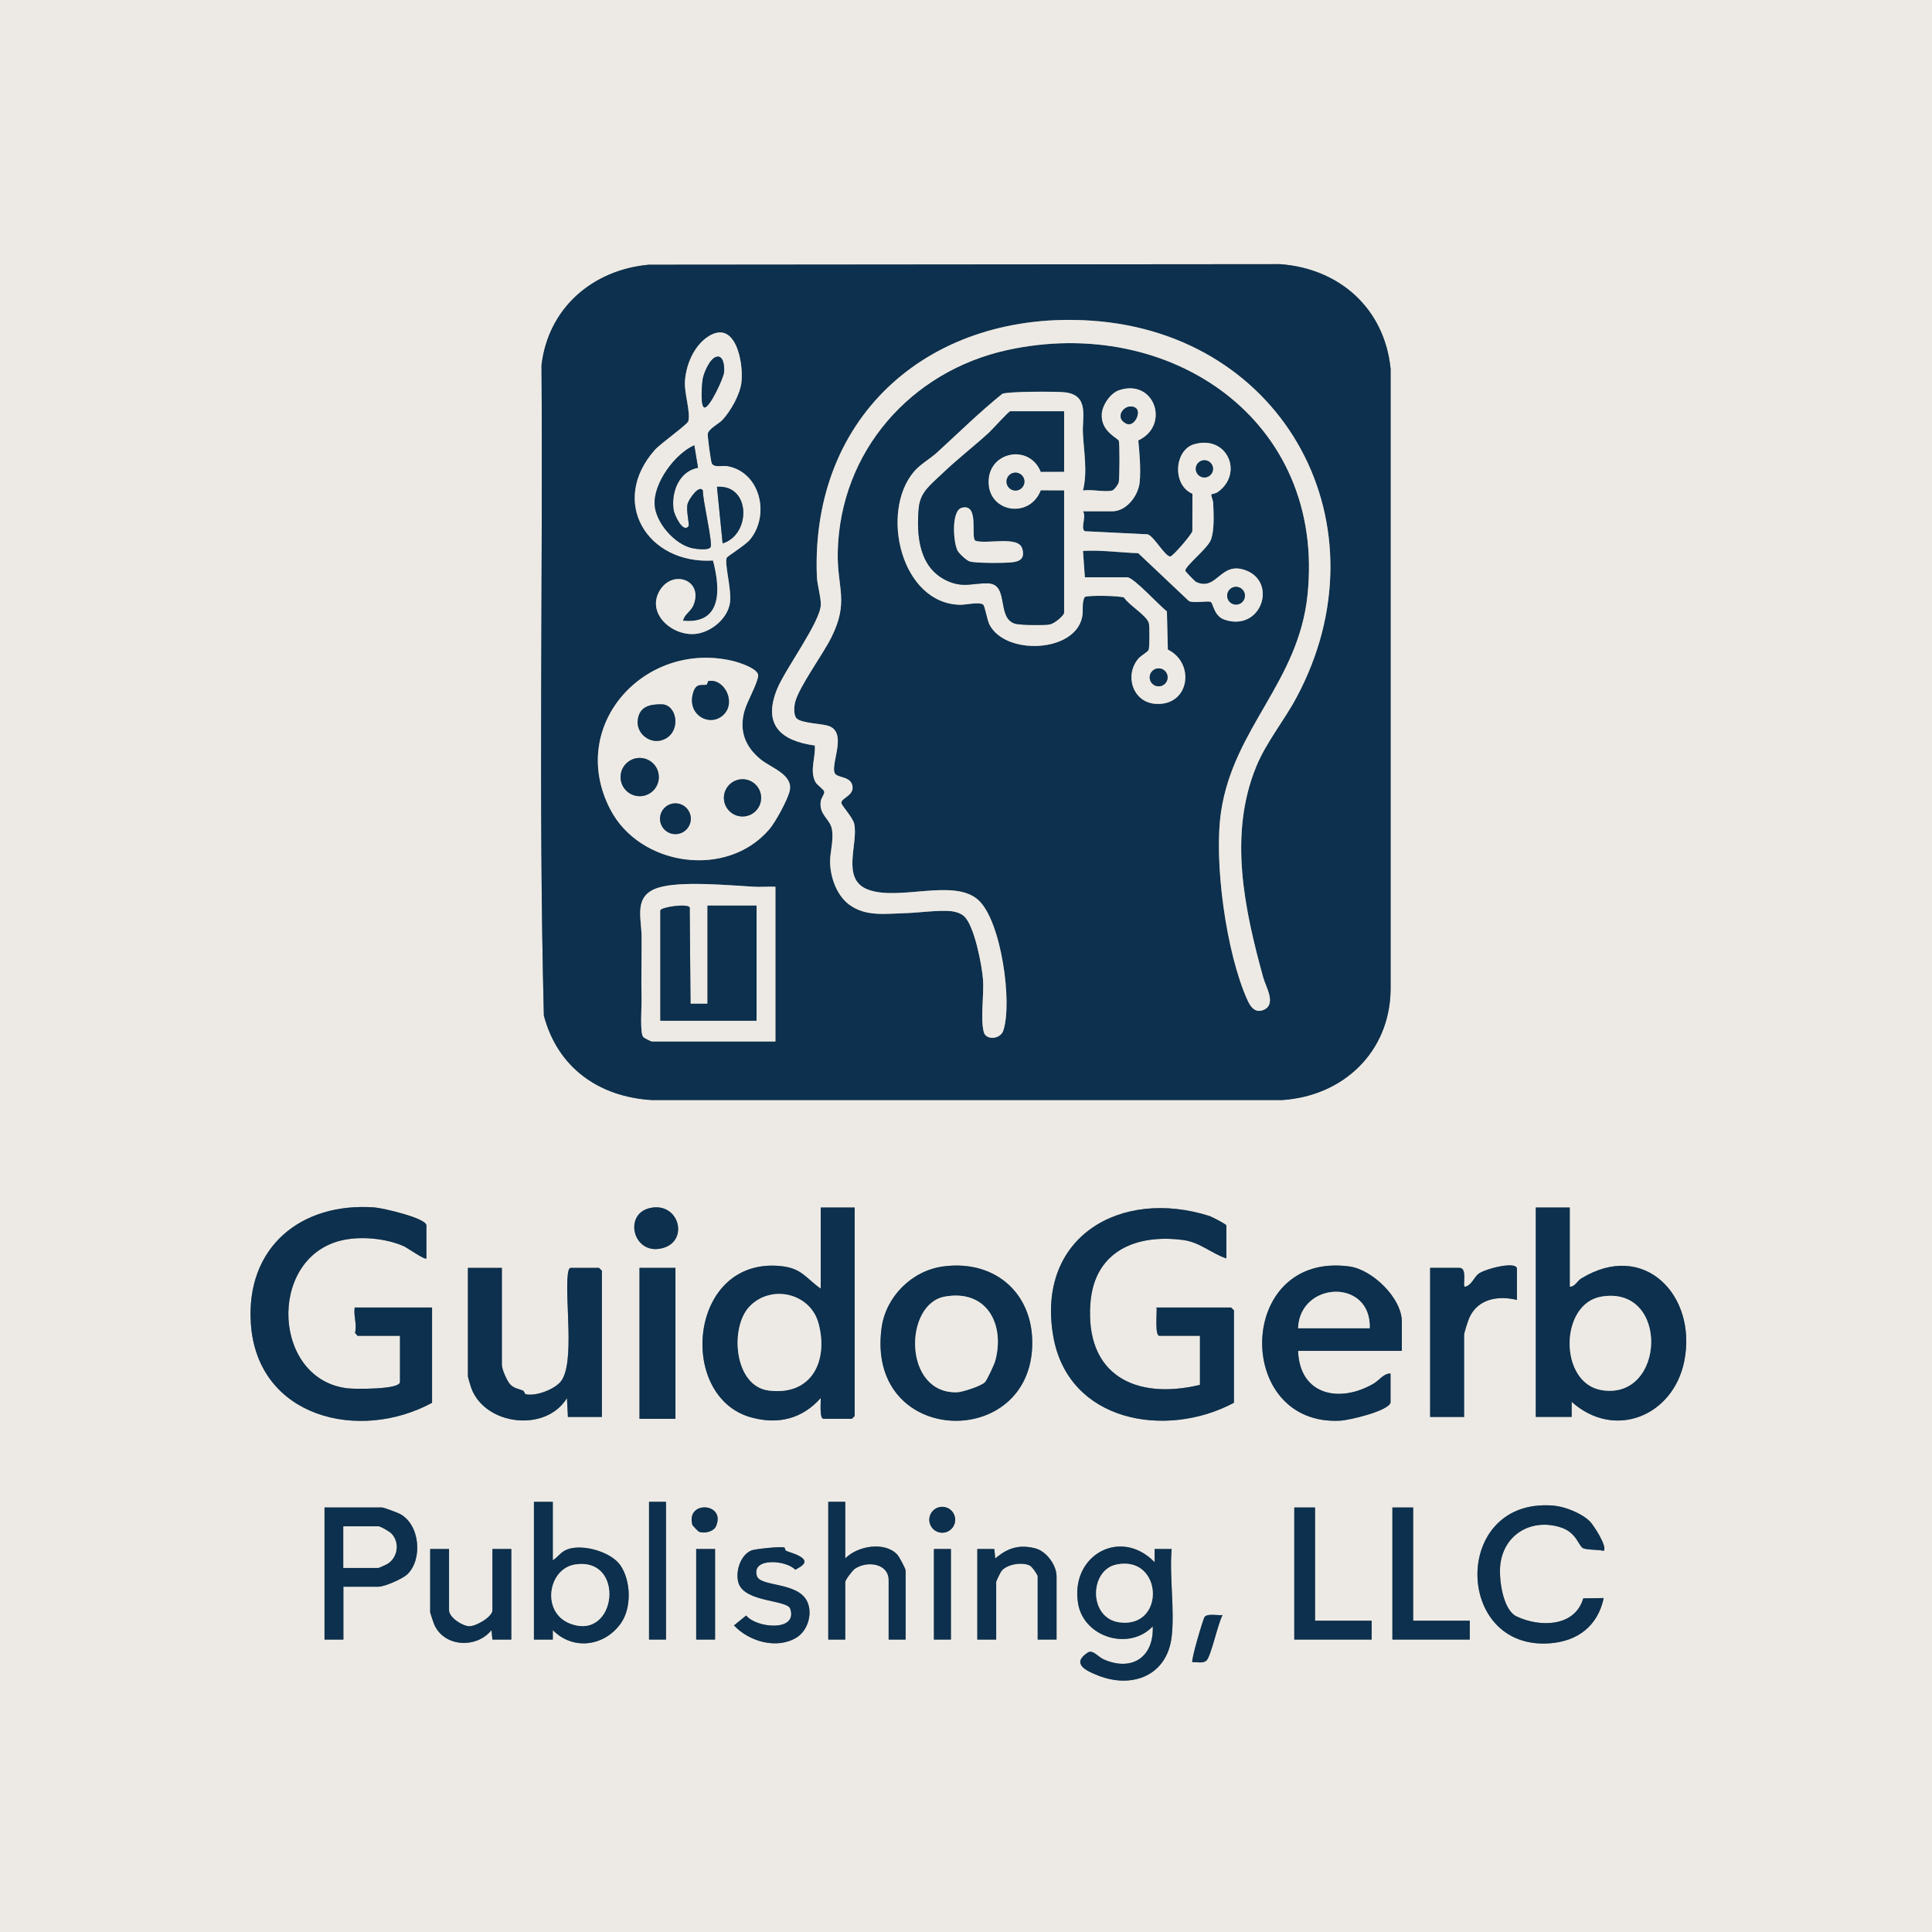 <?xml version="1.0" encoding="UTF-8"?>
<svg id="Layer_1" data-name="Layer 1" xmlns="http://www.w3.org/2000/svg" viewBox="0 0 1024 1024">
  <rect x="0" y="0" width="1024" height="1024" fill="#808080" stroke="none"/>
  <defs>
    <style>
      .cls-1 {
        fill: #edeae5;
      }

      .cls-2 {
        fill: #0c304d;
      }
    </style>
  </defs>
  <path class="cls-1" d="M1024,0v1024H0V0h1024ZM343.8,140.3c-29.79,2.77-53.22,22.98-56.78,53.22.78,114.87-1.65,230.04,1.24,344.73,7.28,27.6,29.12,43.1,57.2,44.8h334.09c32.38-2.12,57.1-25.41,57.51-58.5V195.46c-3.21-31.86-26.96-53.14-58.56-55.45l-334.69.29ZM226,667v-17.5c0-3.92-23.38-9.24-27.46-9.54-39.06-2.85-68.31,21.09-65.58,61.58,3.37,49.87,57.45,62.93,96.04,41.96v-50.5h-41c-.72,4.57,1.38,9.05.15,13.41l1.35,1.59h22.5v24.5c0,4.08-23.88,3.74-27.38,3.38-40-4.16-43.08-68.16-4.47-78.23,10.28-2.68,24.11-1.42,33.85,2.85,1.76.77,11.17,7.44,12,6.5ZM344.73,640.23c-14.9,3.11-8.94,26.15,7.11,21.1,13.35-4.19,7.91-24.24-7.11-21.1ZM453,640h-18v43c-7.74-5.39-9.92-10.68-20.6-11.89-49.45-5.6-55.94,69.33-16.18,80.17,14.25,3.89,26.95.77,36.77-10.28.16,2-.79,11,1.51,11h15l1.5-1.5v-110.5ZM650,667v-17.5c0-.63-7.64-4.59-8.98-5.02-47.14-14.94-91.93,11.09-82.76,63.76,7.93,45.59,59.83,54.43,95.75,35.25v-49l-1.5-1.5h-39.5c.33,2.44-1.06,15,1.5,15h21.5v26c-34.35,8.23-61.07-5.29-58.04-43.54,2.18-27.5,24.42-36.57,49.28-33.21,8.84,1.2,14.86,7.12,22.76,9.74ZM832,640h-18v111h19v-8c22.79,20.39,54.01,7.46,59.74-21.76,6.81-34.67-21.34-64.03-54.63-43.63-2.25,1.38-3.35,4.47-6.11,4.39v-42ZM499.76,671.26c-16.5,2.26-30.27,16.03-32.5,32.5-8.34,61.66,75.94,65.34,79.73,11.73,2.03-28.72-18.65-48.14-47.23-44.23ZM737,743.5v-15.5c-3.7-.1-5.81,3.52-9.08,5.42-18.19,10.53-39.13,5.91-39.92-17.42h55v-15.5c0-12.49-15.64-27.59-27.76-29.24-60.3-8.19-61.45,84.91-4.76,81.73,4.69-.26,25.11-5.05,26.51-9.48ZM804,689v-16.5c0-4.36-16.99.04-20.36,2.64-2.43,1.88-3.68,6.14-7.13,6.87-1.69.04,1.64-10.01-3.01-10.01h-15.5v79h18v-43.5c0-1.15,2.14-7.66,2.82-9.18,4.53-9.96,15.36-11.79,25.18-9.32ZM266,672h-18v57.5c0,.43,1.44,5.28,1.79,6.21,7.29,19.8,39.5,23.67,50.71,5.28l.5,10.01h18v-77.5l-1.5-1.5h-15c-1.1,0-1.43,2.44-1.55,3.45-1.59,13.59,3.71,46.68-3.51,56.49-3.23,4.39-13.41,8.26-18.74,7.02-.72-.17-.75-1.54-1.49-1.88-2.43-1.09-4.4-1.04-6.64-3.17-1.77-1.69-4.58-8.19-4.58-10.42v-51.5ZM358,672h-19.05v80h19.05v-80ZM293,796h-10v73h10.01s0-5,0-5c10.71,10.9,27.29,8.63,35.99-3.51,5.88-8.22,5.47-22.61-.16-30.82-4.92-7.18-19.97-11.5-28.09-8.47-3.55,1.32-4.81,3.92-7.74,5.8v-31ZM353,796h-9v73h9v-73ZM448,796h-9v73h9v-30.5c0-1.06,3.72-6.03,5.04-6.96,6.43-4.51,17.96-2.95,17.96,5.96v31.5h9v-36.5c0-1.06-3.38-7.4-4.45-8.55-6.66-7.11-21.11-4.6-27.55,2.05v-30ZM842.65,806.35c-4.37-4.31-13.11-7.82-19.16-8.34-54-4.65-53.09,76.79-2,72.97,14.84-1.11,25.4-9.3,28.51-23.98l-10.84.15c-4.44,15.36-23.29,15.37-35.38,9.56-7.42-3.57-9.54-20.5-8.52-27.96,2.18-15.96,16.8-23.98,31.76-19.28,8.6,2.7,9.45,9.56,11.96,11.04,1.75,1.04,8.44.74,11.02,1.47,2.13-2.12-5.44-13.76-7.35-15.64ZM182,841h18.5c3.31,0,12.82-4.14,15.4-6.6,8.17-7.78,6.76-26.28-3.85-31.95-1.35-.72-8.61-3.45-9.55-3.45h-30.5v70h10v-28ZM370.24,811.73c2.7,1.31,7.93.19,9.23-2.75,5.57-12.55-16.17-13.96-12.47-.7.06.23,3.03,3.35,3.24,3.45ZM506.27,805.51c0-3.79-3.07-6.86-6.86-6.86s-6.86,3.07-6.86,6.86,3.07,6.86,6.86,6.86,6.86-3.07,6.86-6.86ZM697,799h-11v70h41v-10h-30v-60ZM749,799h-11v70h41v-10h-30v-60ZM415.74,820.22c-1.34-.72-15.55.72-17.49,1.53-5.88,2.44-8.66,11.45-6.81,17.3,3.27,10.28,25.79,8.78,27.4,13.6,4.13,12.37-17.99,10.29-23.36,3.59l-6.47,5.25c7.98,8.56,22.91,12.89,33.32,6.33,5.86-3.7,8.53-12.74,5.44-19.11-5.02-10.35-24.84-7.6-26.61-13.43-3.01-9.92,15.61-8.5,20.35-3.28,2.89-1.63,7.13-3.72,3.42-6.46-2.46-1.82-5.48-2.43-8.24-3.57-.56-.23-.65-1.61-.96-1.77ZM560,869v-33.5c0-5.9-5.35-13.29-11.19-14.82-8.64-2.25-14.82-.2-21.3,5.33l-.5-5.02h-9.01v48.01h10v-30.5c0-.54,2.31-5.3,2.96-6.04,3.06-3.47,10.69-4.65,14.8-2.73,1.29.6,4.24,4.96,4.24,5.76v33.5h10ZM621,867.5c1.69-14.37-1.26-31.79,0-46.5h-9.01s0,7,0,7c-18.17-18.71-44.99-3.5-40.54,22.05,3.1,17.82,27.06,25.07,39.54,11.95.67,16.22-10.95,24.12-25.99,17.5-3.11-1.37-5.79-5.4-8.52-3.58-8.86,5.92-.81,9.68,5.85,12.25,18.05,6.97,36.27-.21,38.68-20.68ZM238,821h-10v33.5c0,.36,1.87,5.9,2.25,6.75,5.44,11.89,22.43,12.5,30.25,2.76l.49,5h10.01v-48.01h-10v32.5c0,3.42-8.75,8.6-12.41,8.44s-10.59-4.75-10.59-8.44v-32.5ZM379,821h-10v48h10v-48ZM504,821h-9v48h9v-48ZM648,856.01c-2.57.35-7.86-1-9.51.98-.8.96-7.36,23.13-6.49,24.01,2.3-.21,5.74.85,7.53-.97,2.38-2.42,6.05-19.75,8.47-24.02Z"/>
  <g>
    <path class="cls-2" d="M650,667c-7.89-2.62-13.91-8.54-22.76-9.74-24.85-3.37-47.09,5.71-49.28,33.21-3.04,38.24,23.69,51.77,58.04,43.54v-26h-21.5c-2.56,0-1.17-12.56-1.5-15h39.5l1.5,1.5v49c-35.91,19.17-87.82,10.33-95.75-35.25-9.16-52.67,35.63-78.71,82.76-63.76,1.34.42,8.98,4.39,8.98,5.02v17.5Z"/>
    <path class="cls-2" d="M226,667c-.83.94-10.24-5.73-12-6.5-9.74-4.27-23.57-5.53-33.85-2.85-38.61,10.07-35.52,74.07,4.47,78.23,3.5.36,27.38.7,27.38-3.38v-24.5h-22.5l-1.35-1.59c1.23-4.36-.87-8.84-.15-13.41h41v50.5c-38.59,20.97-92.67,7.91-96.04-41.96-2.73-40.49,26.51-64.43,65.58-61.58,4.08.3,27.46,5.61,27.46,9.54v17.5Z"/>
    <path class="cls-2" d="M832,640v42c2.76.08,3.87-3.01,6.11-4.39,33.29-20.4,61.44,8.96,54.63,43.63-5.74,29.22-36.95,42.15-59.73,21.76v8h-19.01v-111h18ZM848.74,687.24c-22.27,3.79-22.52,45.67,0,49.53,34.1,5.84,36.36-55.71,0-49.53Z"/>
    <path class="cls-2" d="M453,640v110.5l-1.5,1.5h-15c-2.3,0-1.35-9-1.51-11-9.82,11.05-22.52,14.17-36.77,10.28-39.76-10.84-33.28-85.77,16.18-80.17,10.68,1.21,12.86,6.5,20.6,11.89v-43h18ZM397.36,692.36c-10.69,11.01-8.43,42.36,10.12,44.66,22.66,2.81,31.63-15.5,26.42-35.41-4.26-16.28-25.06-21.06-36.53-9.25Z"/>
    <path class="cls-2" d="M499.76,671.26c28.58-3.91,49.26,15.51,47.23,44.23-3.79,53.61-88.07,49.94-79.73-11.73,2.23-16.47,16-30.24,32.5-32.5ZM500.73,687.23c-21.78,3.93-22.11,51.68,6.62,50.7,2.84-.1,12.89-3.38,14.7-5.38,1.19-1.31,4.98-9.47,5.51-11.49,5.14-19.42-4.73-37.81-26.83-33.83Z"/>
    <path class="cls-2" d="M737,743.5c-1.4,4.44-21.82,9.22-26.51,9.48-56.69,3.18-55.54-89.92,4.76-81.73,12.12,1.65,27.76,16.76,27.76,29.24v15.5h-55c.79,23.32,21.72,27.95,39.92,17.42,3.28-1.9,5.39-5.52,9.08-5.42v15.5ZM726,704c.84-26.58-37.02-25-38,0h38Z"/>
    <path class="cls-2" d="M266,672v51.5c0,2.23,2.81,8.74,4.58,10.42,2.23,2.13,4.21,2.08,6.64,3.17.74.33.77,1.71,1.49,1.88,5.32,1.23,15.5-2.63,18.74-7.02,7.22-9.81,1.92-42.9,3.51-56.49.12-1.01.45-3.45,1.55-3.45h15l1.5,1.5v77.5h-18l-.5-10.01c-11.22,18.39-43.42,14.52-50.71-5.28-.34-.94-1.79-5.78-1.79-6.21v-57.5h18Z"/>
    <path class="cls-2" d="M804,689c-9.82-2.47-20.64-.64-25.18,9.32-.69,1.51-2.82,8.03-2.82,9.18v43.5h-18v-79h15.5c4.65,0,1.32,10.05,3.01,10.01,3.45-.73,4.7-4.99,7.13-6.87,3.37-2.6,20.36-7,20.36-2.64v16.5Z"/>
    <path class="cls-2" d="M621,867.5c-2.41,20.47-20.63,27.65-38.68,20.68-6.66-2.57-14.7-6.33-5.85-12.25,2.73-1.83,5.41,2.2,8.52,3.58,15.04,6.62,26.67-1.29,25.99-17.5-12.48,13.12-36.44,5.87-39.54-11.95-4.45-25.55,22.37-40.76,40.54-22.05v-7s9.01,0,9.01,0c-1.26,14.71,1.69,32.13,0,46.5ZM591.73,829.23c-14.49,3.01-14.88,28.68,1.87,30.69,24.42,2.92,22.62-35.77-1.87-30.69Z"/>
    <path class="cls-2" d="M842.65,806.35c1.91,1.88,9.48,13.52,7.35,15.64-2.57-.73-9.27-.44-11.02-1.47-2.51-1.48-3.36-8.33-11.96-11.04-14.96-4.7-29.58,3.31-31.76,19.28-1.02,7.47,1.1,24.4,8.52,27.96,12.08,5.81,30.93,5.8,35.38-9.56l10.84-.15c-3.11,14.68-13.67,22.86-28.51,23.98-51.1,3.83-52-77.61,2-72.97,6.05.52,14.79,4.03,19.16,8.34Z"/>
    <path class="cls-2" d="M293,796v31c2.93-1.88,4.19-4.48,7.74-5.8,8.12-3.02,23.17,1.3,28.09,8.47,5.63,8.21,6.05,22.61.16,30.82-8.69,12.14-25.27,14.4-35.99,3.51v5.01s-10.01,0-10.01,0v-73h10ZM304.75,829.23c-14.34,2.27-17.96,25.27-2.73,31.25,24.92,9.79,29.8-35.53,2.73-31.25Z"/>
    <path class="cls-2" d="M182,841v28h-10v-70h30.5c.94,0,8.2,2.73,9.55,3.45,10.61,5.67,12.03,24.17,3.85,31.95-2.58,2.46-12.09,6.6-15.4,6.6h-18.5ZM182,831h18.5c.27,0,4.23-1.76,4.85-2.15,5.47-3.4,6.57-11.22,2.19-15.9-1.11-1.18-5.85-3.96-7.04-3.96h-18.5v22Z"/>
    <rect class="cls-2" x="338.95" y="672" width="19.05" height="80"/>
    <path class="cls-2" d="M448,796v30c6.44-6.65,20.88-9.16,27.55-2.05,1.07,1.14,4.45,7.49,4.45,8.55v36.5h-9v-31.5c0-8.91-11.53-10.47-17.96-5.96-1.32.93-5.04,5.9-5.04,6.96v30.5h-9v-73h9Z"/>
    <path class="cls-2" d="M238,821v32.5c0,3.69,6.86,8.28,10.59,8.44s12.41-5.02,12.41-8.44v-32.5h10v48h-10.01s-.49-5-.49-5c-7.82,9.74-24.81,9.13-30.25-2.76-.39-.84-2.25-6.39-2.25-6.75v-33.5h10Z"/>
    <path class="cls-2" d="M560,869h-10v-33.5c0-.8-2.94-5.16-4.24-5.76-4.11-1.92-11.74-.74-14.8,2.73-.65.74-2.96,5.49-2.96,6.04v30.5h-10v-48h9.01s.5,5.01.5,5.01c6.48-5.52,12.67-7.58,21.3-5.33,5.84,1.52,11.19,8.91,11.19,14.82v33.5Z"/>
    <polygon class="cls-2" points="697 799 697 859 727 859 727 869 686 869 686 799 697 799"/>
    <polygon class="cls-2" points="749 799 749 859 779 859 779 869 738 869 738 799 749 799"/>
    <path class="cls-2" d="M415.74,820.22c.3.16.39,1.54.96,1.77,2.76,1.14,5.78,1.75,8.24,3.57,3.71,2.74-.53,4.83-3.42,6.46-4.75-5.22-23.36-6.64-20.35,3.28,1.77,5.83,21.6,3.08,26.61,13.43,3.09,6.37.43,15.41-5.44,19.11-10.4,6.56-25.34,2.23-33.32-6.33l6.47-5.25c5.37,6.71,27.49,8.78,23.36-3.59-1.61-4.82-24.13-3.32-27.4-13.6-1.86-5.85.93-14.86,6.81-17.3,1.94-.81,16.15-2.25,17.49-1.53Z"/>
    <rect class="cls-2" x="344" y="796" width="9" height="73"/>
    <rect class="cls-2" x="369" y="821" width="10" height="48"/>
    <rect class="cls-2" x="495" y="821" width="9" height="48"/>
    <path class="cls-2" d="M344.73,640.23c15.02-3.14,20.46,16.91,7.11,21.1-16.05,5.04-22.02-17.99-7.11-21.1Z"/>
    <path class="cls-2" d="M648,856.01c-2.42,4.27-6.09,21.61-8.47,24.02-1.79,1.82-5.23.76-7.53.97-.88-.89,5.69-23.06,6.49-24.01,1.66-1.98,6.94-.63,9.51-.98Z"/>
    <circle class="cls-2" cx="499.41" cy="805.51" r="6.86"/>
    <path class="cls-2" d="M370.24,811.73c-.21-.1-3.18-3.22-3.24-3.45-3.7-13.25,18.04-11.84,12.47.7-1.3,2.93-6.54,4.06-9.23,2.75Z"/>
    <path class="cls-1" d="M848.74,687.24c36.36-6.18,34.1,55.36,0,49.53-22.52-3.85-22.27-45.74,0-49.53Z"/>
    <path class="cls-1" d="M397.36,692.36c11.47-11.81,32.27-7.03,36.53,9.25,5.22,19.91-3.76,38.23-26.42,35.41-18.55-2.3-20.81-33.66-10.12-44.66Z"/>
    <path class="cls-1" d="M500.73,687.23c22.1-3.99,31.97,14.41,26.83,33.83-.54,2.02-4.32,10.18-5.51,11.49-1.81,2-11.86,5.28-14.7,5.38-28.73.99-28.4-46.77-6.62-50.7Z"/>
    <path class="cls-1" d="M726,704h-38c.98-25,38.84-26.58,38,0Z"/>
    <path class="cls-1" d="M591.73,829.23c24.49-5.08,26.29,33.61,1.87,30.69-16.75-2.01-16.36-27.68-1.87-30.69Z"/>
    <path class="cls-1" d="M304.75,829.23c27.06-4.28,22.19,41.04-2.73,31.25-15.23-5.98-11.6-28.98,2.73-31.25Z"/>
    <path class="cls-1" d="M182,831v-22h18.5c1.19,0,5.93,2.77,7.04,3.96,4.38,4.68,3.28,12.5-2.19,15.9-.63.39-4.59,2.15-4.85,2.15h-18.5Z"/>
    <g>
      <path class="cls-2" d="M343.8,140.3l334.69-.29c31.59,2.31,55.35,23.59,58.55,55.45v329.09c-.4,33.09-25.11,56.38-57.5,58.5h-334.09c-28.08-1.69-49.92-17.2-57.2-44.79-2.89-114.69-.45-229.87-1.24-344.73,3.56-30.23,26.99-50.45,56.78-53.22ZM422.24,380.77c-1.74-1.75-1.39-6.48-.76-8.8,2.25-8.28,14.55-24.99,19.05-33.94,9.71-19.32,3.05-26.25,3.49-45.52,1.21-53.32,38.84-95.86,89.97-107.02,86.26-18.83,168.81,37.23,159,130-4.87,46.09-38.94,70.08-45.74,114.26-4.1,26.64,2.69,75.75,14.01,100.48,1.71,3.73,4.17,6.81,8.45,5.02,7.05-2.94,1.19-12.19-.21-17.27-9.91-36.11-18.49-75.55-3.68-111.67,5.36-13.08,14.69-24.22,21.35-36.65,48.53-90.73-5.65-192.71-108.63-199.71-84.43-5.74-148.94,49.33-145.58,135.58.18,4.54,2.16,10.58,2.08,14.91-.17,9.15-18.86,34.06-23.22,44.87-7.56,18.73,1.81,27.3,20.05,29.81.48,6.26-2.81,13.29.26,19.24.94,1.82,4.46,3.88,4.73,5.27.23,1.2-1.57,3.17-1.83,4.92-1.09,7.39,4.92,9.33,5.91,14.99,1.07,6.08-1.15,12.19-.96,17.9.27,7.92,3.56,17.11,10.08,21.98,8.76,6.55,19.33,4.82,29.45,4.56,7.41-.18,18.39-1.83,25.01-1.03,2.17.26,4.76,1.16,6.4,2.6,5.53,4.87,9.62,26.43,10.12,33.88.53,7.87-1.48,20.71.4,27.63,1.19,4.37,8.76,3.81,10.32-.83,4.94-14.7-1.06-58.27-13.26-69.25-12.95-11.65-42.04.73-58.48-5.52-14.43-5.49-5.03-24.2-7.25-34.76-.77-3.64-6.84-9.71-6.83-11.24,0-2.56,6.68-3.63,5.9-8.76s-6.67-4.41-8.84-6.22c-4.07-3.38,6.71-21.56-3.42-25.59-3.82-1.52-14.62-1.42-17.34-4.15ZM362,328.99c.94-3.86,4.21-4.63,5.73-8.76,4.75-12.89-10.89-18.31-17.74-7.74-7.94,12.26,6.03,24.72,18.51,23.51,8.35-.81,17.23-8.11,18.41-16.59.96-6.94-2.96-20.2-1.76-23.75.25-.75,9.94-6.71,12.36-9.65,10.78-13.13,5.42-35.88-12.09-38.93-2.59-.45-7.32,1.05-8.25-1.75-.5-1.51-2.32-14.52-2.01-15.61.77-2.69,6.03-5.25,7.83-7.23,4.41-4.85,9.29-13.41,10.01-19.99,1.16-10.55-3.25-33.78-17.94-23.94-7.47,5.01-11.63,15.21-12.05,23.95-.3,6.08,3.16,16.43,1.79,20.8-.54,1.73-14.84,11.89-17.78,15.22-24.34,27.61-3.75,60.66,30.88,58.56,3.95,14.9,5.06,33.93-15.9,31.9ZM589.5,260c-3.68,1.01-11.28-.74-15.5,0,2.48-9.96.46-20.47-.04-30.45-.42-8.5,3.45-20.03-9.44-21.57-4.53-.54-30.25-.52-33.27.78-12.16,9.77-23.24,20.75-34.75,31.25-3.33,3.04-8.73,6.07-12.04,9.96-18.21,21.35-6.94,70.05,24.5,70.61,2.99.05,9.92-1.66,12.1-.13.98.69,2.12,8.15,3.38,10.62,8.39,16.4,45.29,14.97,49.12-4,.76-3.77-.35-7.51,1.38-10.62,1.44-1,18.68-.71,20.83.3,2.54,4.06,12.42,9.66,13.21,13.79.35,1.84.36,12.34-.14,13.82-.42,1.25-3.97,3.01-5.37,4.63-7.63,8.79-3.19,23.26,8.99,24.09,18.02,1.23,21.21-21.54,6.52-28.76l-.5-20.28c-3.86-2.78-17.58-18.02-20.98-18.02h-22.5l-1-14c9.84-.56,19.49.87,29.3,1.21l26.74,25.26c2.34,1.56,10.62-.36,11.82.69s1.7,7.46,7.19,9.3c19.46,6.52,28.18-19.87,11.19-26.18-13.58-5.05-15.08,11.26-26.22,6.21-.68-.31-5.74-5.55-5.78-5.97-.2-2.44,11.64-11.64,13.5-16.28,2.01-5.04,1.52-14.11,1.27-19.74-.06-1.24-1.27-4.08-.99-4.45.11-.14,2.37-.5,3.33-1.18,13.98-9.82,5.22-30.47-12.39-25.42-10.64,3.05-11.77,21.7-.94,26.25l-.04,19.78c-.35,1.83-10.11,13.12-11.62,13.45-2.52.55-8.74-10.73-12.07-11.72l-33.35-1.64c-2.42-1.67,1.04-7.74-.94-10.56h15.5c7.64,0,13.85-8.33,14.55-15.45.66-6.71-.07-15.33-.73-22.11,17.01-7.96,8.67-32.81-10.05-26.67-4.73,1.55-9.03,7.85-9.31,12.77-.52,9.34,8.69,12.63,9.06,14.17.48,1.96.4,19.49-.04,21.78-.25,1.33-2.53,4.26-3.48,4.52ZM407.65,439.67c3.26-3.79,9.88-15.82,10.92-20.62,1.84-8.53-9.92-12.06-15.49-16.64-8.17-6.71-11.35-15.06-8.56-25.4,1.41-5.21,6.85-14.4,7.32-18.78.41-3.8-10.25-7.18-13.62-7.97-46.58-10.9-87.86,34.31-64.75,78.75,15.69,30.16,61.64,36.84,84.17,10.65ZM411,470c-3.81-.14-7.68.21-11.49,0-13.09-.73-38.61-3.2-50.53.49-13.41,4.15-8.99,15.84-8.92,25.98.07,11.09-.28,21.89-.02,33,.1,4.13-.96,17.8.86,20.14.41.53,4.16,2.41,4.59,2.41h65.5v-82Z"/>
      <g>
        <path class="cls-1" d="M362,328.99c20.97,2.03,19.85-17,15.9-31.9-34.63,2.1-55.22-30.96-30.88-58.56,2.93-3.33,17.24-13.49,17.78-15.22,1.37-4.38-2.09-14.72-1.79-20.8.43-8.73,4.59-18.94,12.05-23.95,14.68-9.84,19.1,13.39,17.94,23.94-.72,6.57-5.6,15.13-10.01,19.99-1.8,1.98-7.07,4.54-7.83,7.23-.31,1.09,1.51,14.1,2.01,15.61.93,2.8,5.66,1.3,8.25,1.75,17.51,3.04,22.88,25.8,12.09,38.93-2.41,2.94-12.1,8.9-12.36,9.65-1.2,3.55,2.72,16.82,1.76,23.75-1.18,8.48-10.06,15.78-18.41,16.59-12.48,1.21-26.45-11.25-18.51-23.51,6.85-10.57,22.49-5.15,17.74,7.74-1.52,4.12-4.79,4.9-5.73,8.76ZM379.67,189.13c-3.45.95-6.65,8.46-7.22,11.82-.4,2.31-1.45,15.07,1.05,15.03,2.72-.03,9.95-15.46,10.28-18.77.28-2.75-.21-9.16-4.11-8.08ZM367.99,236c-10.3,4.56-21.65,20.04-21.01,31.46.55,9.61,10.68,21.13,19.96,23.09,2.2.47,8.39,1.26,9.63-.49,1.4-1.97-4.28-25.52-4.04-30.1-2.06-3.34-7.47,4.83-8.06,7-1,3.67,1.14,11.07.46,11.96-2.94,3.86-7.48-6.02-7.87-8.49-1.49-9.38,2.81-20.77,12.9-22.48l-1.97-11.95ZM383.01,288c15.08-4.56,15.08-31.23-3-29.99l3,29.99Z"/>
        <path class="cls-2" d="M367.99,236l1.97,11.95c-10.1,1.71-14.39,13.1-12.9,22.48.39,2.47,4.94,12.35,7.87,8.49.68-.89-1.46-8.29-.46-11.96.59-2.17,6-10.34,8.06-7-.24,4.58,5.44,28.13,4.04,30.1-1.24,1.75-7.43.96-9.63.49-9.28-1.97-19.41-13.48-19.96-23.09-.65-11.42,10.71-26.9,21.01-31.46Z"/>
        <path class="cls-2" d="M383.01,288l-3-29.99c18.08-1.24,18.08,25.43,3,29.99Z"/>
        <path class="cls-2" d="M379.67,189.13c3.9-1.08,4.39,5.33,4.11,8.08-.33,3.31-7.57,18.74-10.28,18.77-2.51.03-1.45-12.72-1.05-15.03.57-3.36,3.77-10.87,7.22-11.82Z"/>
      </g>
      <g>
        <path class="cls-1" d="M411,470v82h-65.5c-.44,0-4.18-1.88-4.59-2.41-1.82-2.34-.77-16.01-.86-20.14-.26-11.11.1-21.91.02-33-.07-10.14-4.49-21.83,8.92-25.98,11.92-3.68,37.44-1.22,50.53-.49,3.81.21,7.68-.13,11.49,0ZM350,482.5v58.5h51v-61h-26v52h-9.01s-.43-51.06-.43-51.06c-1.54-2.2-15.03-.12-15.56,1.56Z"/>
        <path class="cls-2" d="M350,482.5c.53-1.68,14.02-3.76,15.56-1.56l.43,51.07h9.01v-52.01h26v61h-51v-58.5Z"/>
      </g>
      <g>
        <path class="cls-1" d="M422.24,380.77c2.72,2.73,13.53,2.63,17.34,4.15,10.12,4.03-.65,22.21,3.42,25.59,2.17,1.8,8.09,1.28,8.84,6.22s-5.89,6.2-5.9,8.76c0,1.52,6.07,7.59,6.83,11.24,2.22,10.56-7.18,29.27,7.25,34.76,16.43,6.25,45.53-6.13,58.48,5.52,12.21,10.98,18.2,54.56,13.26,69.25-1.56,4.64-9.13,5.2-10.32.83-1.88-6.92.13-19.76-.4-27.63-.5-7.45-4.59-29.02-10.12-33.88-1.64-1.44-4.23-2.34-6.4-2.6-6.62-.81-17.6.84-25.01,1.03-10.12.25-20.69,1.98-29.45-4.56-6.51-4.87-9.8-14.05-10.08-21.98-.2-5.71,2.02-11.82.96-17.9-.99-5.66-7.01-7.6-5.91-14.99.26-1.76,2.05-3.72,1.83-4.92-.26-1.39-3.79-3.45-4.73-5.27-3.07-5.95.21-12.98-.26-19.24-18.24-2.52-27.6-11.08-20.05-29.81,4.36-10.81,23.05-35.72,23.22-44.87.08-4.33-1.9-10.37-2.08-14.91-3.36-86.25,61.15-141.32,145.58-135.58,102.98,7,157.16,108.99,108.63,199.71-6.65,12.44-15.98,23.57-21.35,36.65-14.81,36.12-6.23,75.56,3.68,111.67,1.39,5.08,7.25,14.33.21,17.27-4.28,1.78-6.74-1.29-8.45-5.02-11.32-24.73-18.11-73.84-14.01-100.48,6.79-44.18,40.87-68.17,45.74-114.26,9.8-92.77-72.74-148.83-159-130-51.13,11.16-88.77,53.69-89.97,107.02-.44,19.27,6.22,26.2-3.49,45.52-4.5,8.96-16.8,25.66-19.05,33.94-.63,2.32-.98,7.05.76,8.8Z"/>
        <g>
          <path class="cls-1" d="M589.5,260c.95-.26,3.23-3.19,3.48-4.52.44-2.28.52-19.81.04-21.78-.37-1.53-9.59-4.83-9.06-14.17.28-4.92,4.58-11.21,9.31-12.77,18.72-6.14,27.07,18.7,10.05,26.67.66,6.78,1.39,15.4.73,22.11-.7,7.12-6.91,15.45-14.55,15.45h-15.5c1.99,2.82-1.48,8.89.94,10.56l33.35,1.64c3.32.99,9.54,12.27,12.07,11.72,1.51-.33,11.27-11.61,11.62-13.45l.04-19.78c-10.83-4.55-9.7-23.19.94-26.25,17.61-5.05,26.37,15.6,12.39,25.42-.96.68-3.23,1.04-3.33,1.18-.28.36.94,3.21.99,4.45.25,5.63.75,14.7-1.27,19.74-1.85,4.64-13.7,13.84-13.5,16.28.03.41,5.09,5.66,5.78,5.97,11.15,5.05,12.65-11.26,26.22-6.21,16.98,6.31,8.27,32.7-11.19,26.18-5.49-1.84-6.01-8.27-7.19-9.3s-9.48.87-11.82-.69l-26.74-25.26c-9.81-.34-19.46-1.77-29.3-1.21l1,14h22.5c3.41,0,17.13,15.23,20.98,18.02l.5,20.28c14.69,7.22,11.5,29.99-6.52,28.76-12.18-.83-16.62-15.3-8.99-24.09,1.4-1.61,4.95-3.38,5.37-4.63.5-1.48.49-11.98.14-13.82-.79-4.13-10.67-9.73-13.21-13.79-2.15-1.01-19.39-1.3-20.83-.3-1.73,3.11-.62,6.85-1.38,10.62-3.83,18.97-40.73,20.4-49.12,4-1.26-2.47-2.4-9.93-3.38-10.62-2.19-1.53-9.11.18-12.1.13-31.44-.56-42.71-49.26-24.5-70.61,3.31-3.88,8.72-6.92,12.04-9.96,11.51-10.5,22.59-21.47,34.75-31.25,3.02-1.3,28.74-1.32,33.27-.78,12.89,1.54,9.02,13.07,9.44,21.57.49,9.98,2.52,20.5.04,30.45,4.22-.74,11.82,1.01,15.5,0ZM601.85,216.15c-5.07-3.19-12.02,4.94-4.82,8.4,4.16,2,8.14-6.31,4.82-8.4ZM564,218h-28.5c-.81,0-9.68,9.87-11.49,11.51-8.15,7.42-17.12,14.33-25.03,21.97-5.8,5.6-11.27,9.34-12.03,17.97-1.27,14.38.16,31.39,14.81,38.27,8.65,4.07,13.68,1.3,21.76,1.44,11.63.2,4.48,18.26,14.42,21.38,2.66.83,15.6.93,18.51.4,2.11-.39,7.55-4.53,7.55-6.45v-64.5l-12.34-.04c-5.87,15.19-27.67,11.99-27.74-4.46s21.66-20.51,27.75-5.46l12.34-.04v-32ZM642.93,248.5c0-2.53-2.05-4.57-4.57-4.57s-4.57,2.05-4.57,4.57,2.05,4.57,4.57,4.57,4.57-2.05,4.57-4.57ZM542.97,255.25c0-2.62-2.13-4.75-4.75-4.75s-4.75,2.13-4.75,4.75,2.13,4.75,4.75,4.75,4.75-2.13,4.75-4.75ZM659.84,315.74c0-2.6-2.11-4.71-4.71-4.71s-4.71,2.11-4.71,4.71,2.11,4.71,4.71,4.71,4.71-2.11,4.71-4.71ZM618.86,359.01c0-2.62-2.13-4.75-4.75-4.75s-4.75,2.13-4.75,4.75,2.13,4.75,4.75,4.75,4.75-2.13,4.75-4.75Z"/>
          <path class="cls-2" d="M564,218v32l-12.34.04c-6.08-15.05-27.82-10.75-27.75,5.46s21.88,19.65,27.74,4.46l12.34.04v64.5c0,1.92-5.44,6.07-7.55,6.45-2.9.53-15.85.43-18.51-.4-9.94-3.12-2.79-21.18-14.42-21.38-8.07-.14-13.1,2.63-21.76-1.44-14.65-6.89-16.08-23.89-14.81-38.27.76-8.63,6.22-12.37,12.03-17.97,7.91-7.64,16.88-14.55,25.03-21.97,1.81-1.65,10.67-11.51,11.49-11.51h28.5ZM509.72,269.15c-5.62,1.53-4.49,18.57-2.14,22.77.86,1.54,4.71,5.11,6.36,5.64,3.16,1,18.68.91,22.57.46,4.59-.52,6.72-2.44,5.28-7.31-2.07-6.97-19.12-2.06-24.86-4.15-2.61-1.82,2.34-20.01-7.21-17.42Z"/>
          <circle class="cls-2" cx="614.11" cy="359.01" r="4.75"/>
          <circle class="cls-2" cx="538.22" cy="255.25" r="4.75"/>
          <circle class="cls-2" cx="655.13" cy="315.74" r="4.71"/>
          <circle class="cls-2" cx="638.36" cy="248.5" r="4.57"/>
          <path class="cls-2" d="M601.85,216.15c3.32,2.09-.66,10.4-4.82,8.4-7.2-3.46-.25-11.59,4.82-8.4Z"/>
          <path class="cls-1" d="M509.72,269.15c9.56-2.59,4.6,15.6,7.21,17.42,5.74,2.09,22.79-2.82,24.86,4.15,1.45,4.87-.68,6.78-5.28,7.31-3.9.44-19.41.54-22.57-.46-1.65-.52-5.5-4.1-6.36-5.64-2.35-4.21-3.48-21.25,2.14-22.77Z"/>
        </g>
        <g>
          <path class="cls-1" d="M407.65,439.67c-22.53,26.19-68.48,19.51-84.17-10.65-23.11-44.44,18.17-89.65,64.75-78.75,3.37.79,14.03,4.18,13.62,7.97-.48,4.37-5.91,13.57-7.32,18.78-2.8,10.34.39,18.69,8.56,25.4,5.57,4.58,17.33,8.11,15.49,16.64-1.04,4.8-7.66,16.83-10.92,20.62ZM383.66,378.66c6.63-6.76.09-19.07-8.03-17.71-.68.11-.51,1.85-1.26,2-2.58.52-5.31-1.06-6.91,4-3.84,12.14,9.17,18.88,16.21,11.71ZM350.72,373.3c-6.27-.07-11.78,1.1-12.69,8.29-.99,7.76,7.69,13.95,14.89,9.82,8.2-4.71,5.64-18.02-2.2-18.11ZM349.19,411.86c0-5.6-4.54-10.14-10.14-10.14s-10.14,4.54-10.14,10.14,4.54,10.14,10.14,10.14,10.14-4.54,10.14-10.14ZM403.42,422.88c0-5.45-4.42-9.87-9.87-9.87s-9.87,4.42-9.87,9.87,4.42,9.87,9.87,9.87,9.87-4.42,9.87-9.87ZM366.14,433.95c0-4.51-3.66-8.16-8.16-8.16s-8.16,3.66-8.16,8.16,3.66,8.16,8.16,8.16,8.16-3.66,8.16-8.16Z"/>
          <circle class="cls-2" cx="339.06" cy="411.86" r="10.14"/>
          <path class="cls-2" d="M383.66,378.66c-7.04,7.17-20.04.43-16.21-11.71,1.6-5.07,4.33-3.49,6.91-4,.76-.15.58-1.88,1.26-2,8.12-1.36,14.66,10.95,8.03,17.71Z"/>
          <path class="cls-2" d="M350.72,373.3c7.84.09,10.41,13.4,2.2,18.11-7.2,4.13-15.88-2.06-14.89-9.82.91-7.19,6.42-8.36,12.69-8.29Z"/>
          <circle class="cls-2" cx="393.55" cy="422.88" r="9.87"/>
          <circle class="cls-2" cx="357.98" cy="433.95" r="8.16"/>
        </g>
      </g>
    </g>
  </g>
</svg>